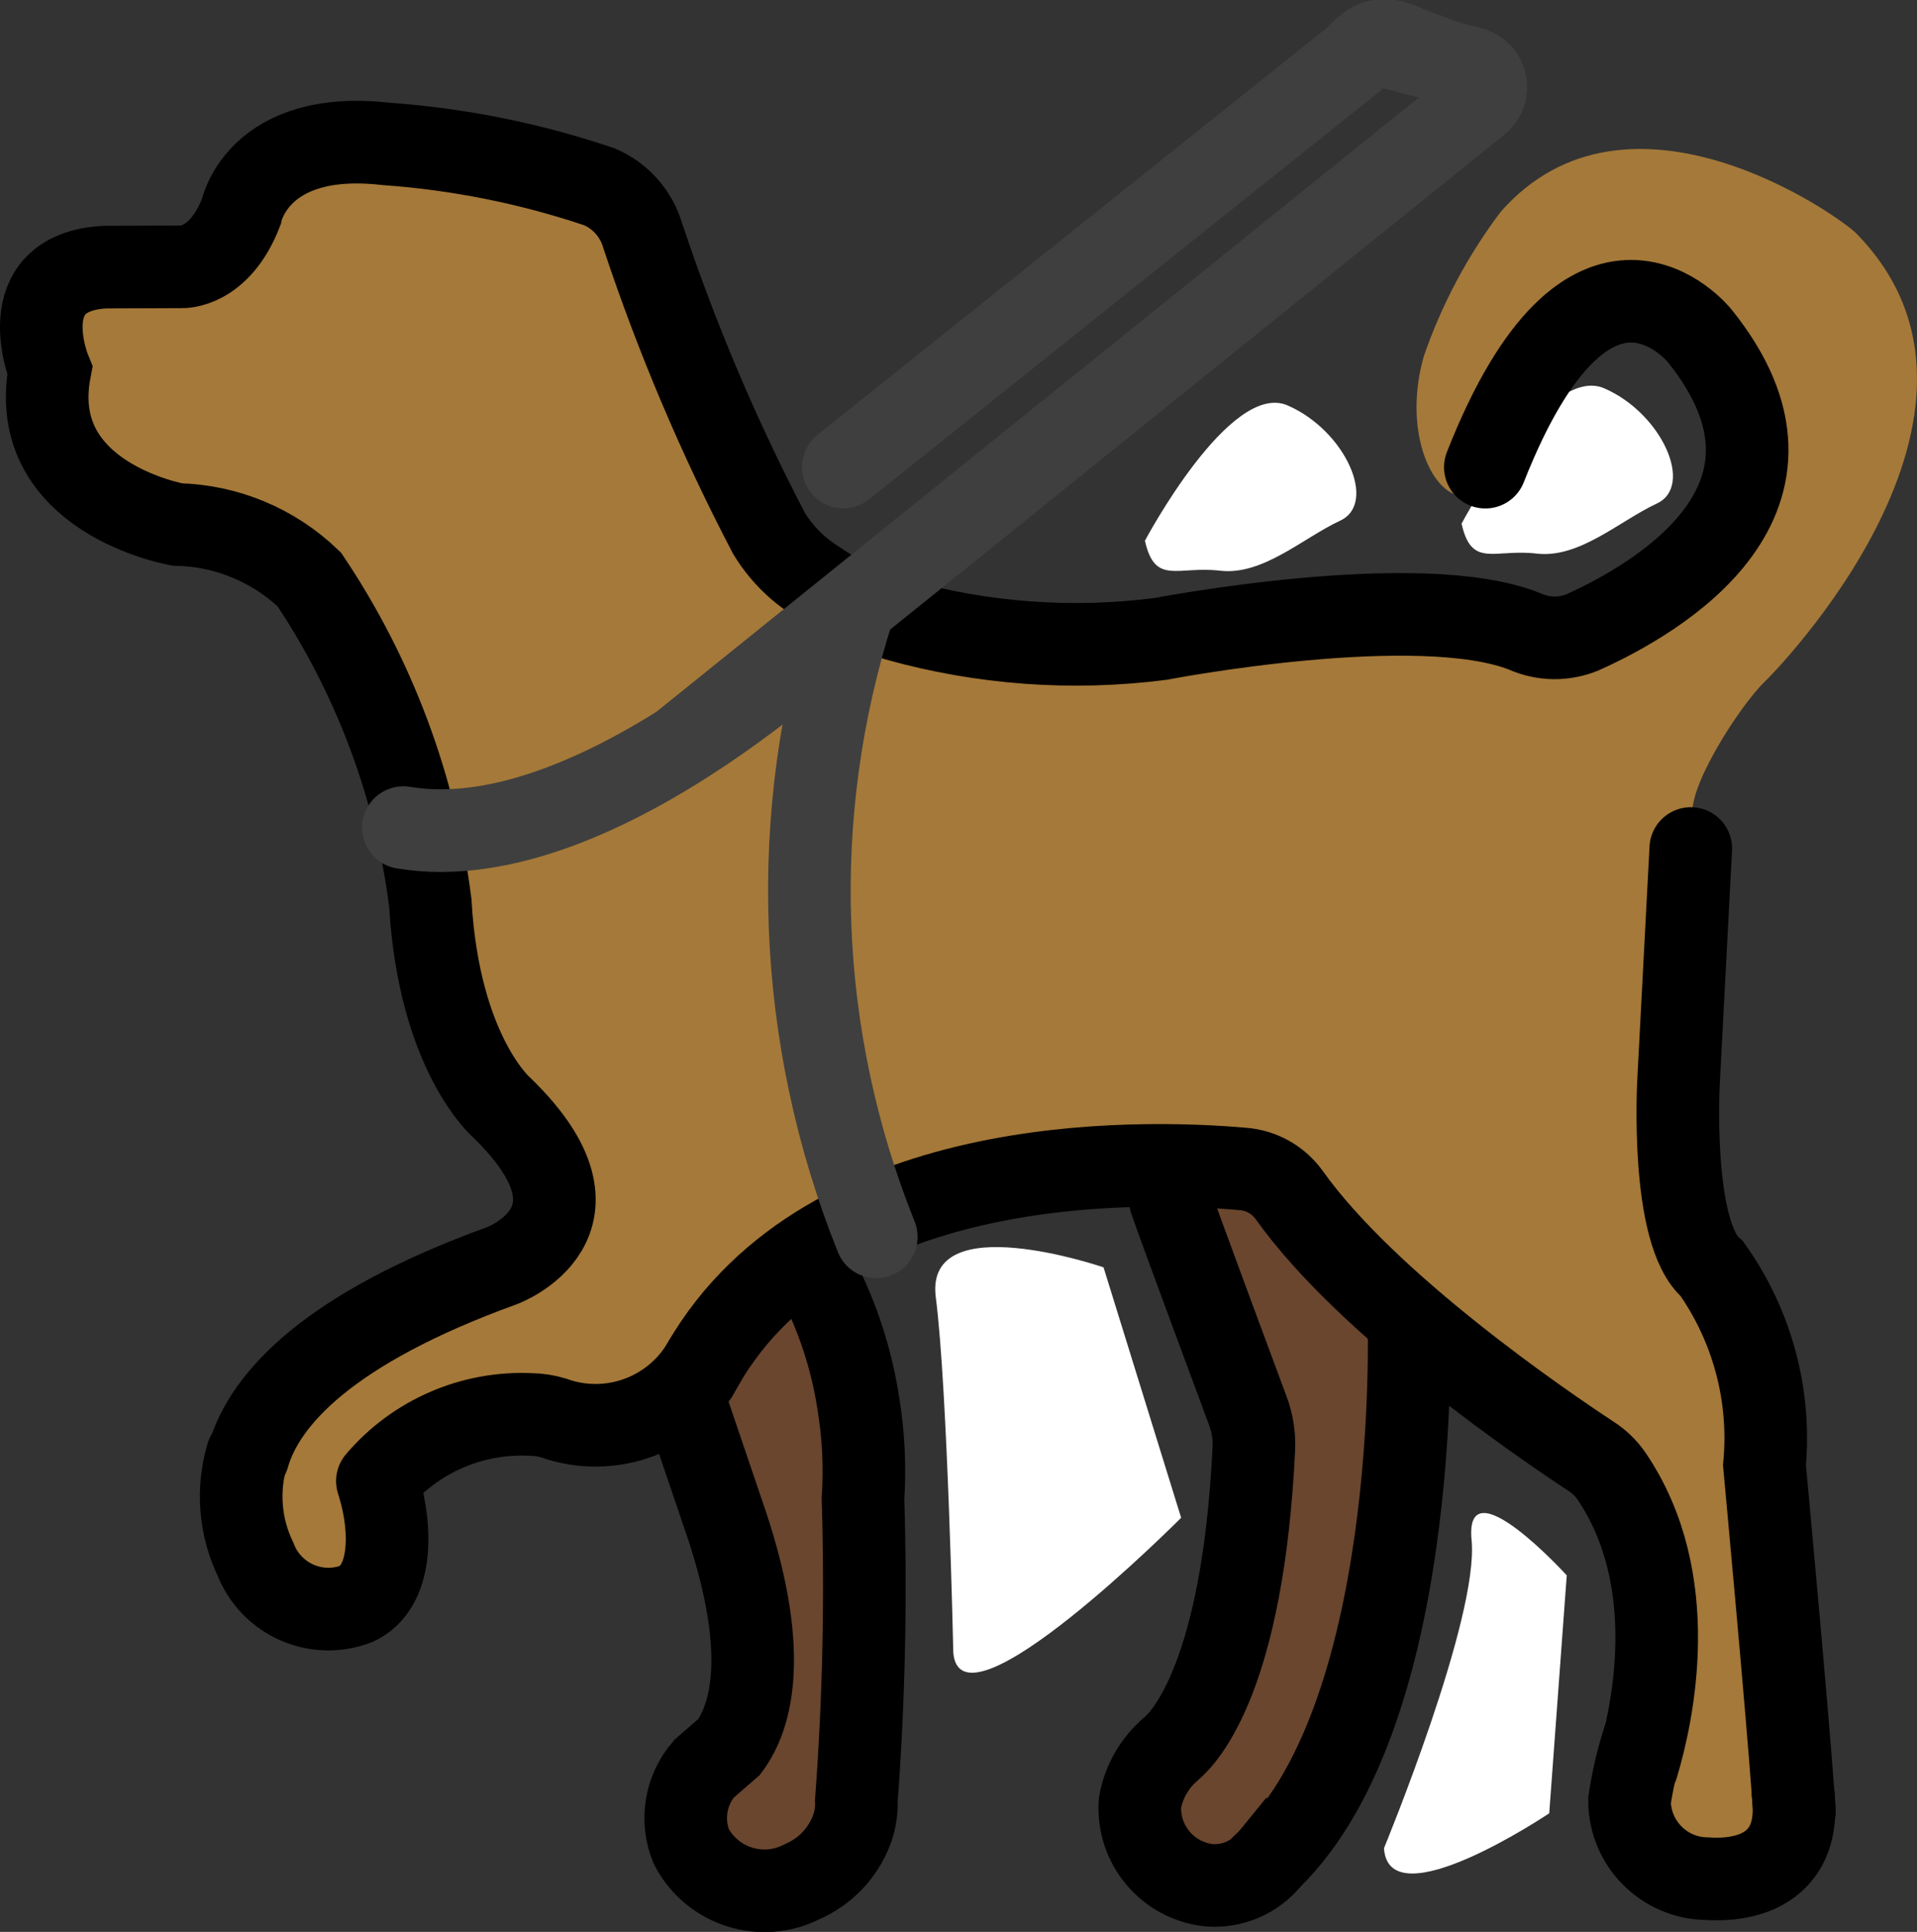 <svg xmlns="http://www.w3.org/2000/svg" xmlns:svg="http://www.w3.org/2000/svg" id="emoji" width="46.413" height="46.763" version="1.1" viewBox="0 0 46.413 46.763"><rect x="0" y="0" width="46.413" height="46.763" fill="#333333" stroke="none"/><g id="color" transform="translate(-12.579,-12.369)"><path id="path1" fill="#fff" d="m 46.086,57.109 c 0,0 2.304,-5.577 2.122,-7.456 -0.182,-1.879 2.304,0.849 2.304,0.849 l -0.424,5.759 c 0,0 -3.88,2.607 -4.001,0.849 z"/><path id="path2" fill="#fff" d="m 35.66,52.381 c 0,0 -0.138,-6.39 -0.424,-8.608 -0.286,-2.218 4.061,-0.727 4.061,-0.727 l 1.879,6.062 c 0,0 -5.325,5.348 -5.516,3.273 z"/><path id="path3" fill="#fff" d="m 47.966,25.042 c 0,0 2.061,-3.88 3.455,-3.273 1.394,0.606 2.182,2.364 1.273,2.788 -0.909,0.424 -1.879,1.334 -2.91,1.212 -1.03,-0.121 -1.576,0.364 -1.819,-0.727 z"/><path id="path4" fill="#fff" d="m 40.3,25.456 c 0,0 2.061,-3.88 3.455,-3.273 1.394,0.606 2.182,2.364 1.273,2.788 -0.909,0.424 -1.879,1.334 -2.91,1.212 -1.03,-0.121 -1.576,0.364 -1.819,-0.727 z"/><g id="g7"><path id="path5" fill="#6a462f" d="m 43.865,56.847 c 2.296,-3.738 3.291,-8.131 2.832,-12.493 l -2.099,-3.083 -4.108,-1.534 c 0.055,0.641 1.571,5.523 2.013,6.798 0.1,0.288 0.144,0.593 0.131,0.898 -0.248,5.498 -1.561,6.986 -1.895,7.278 -0.021,0.017 -0.042,0.033 -0.062,0.05 l -0.016,0.011 0.003,0.002 c -0.365,0.31 -0.59,0.755 -0.622,1.234 -0.028,1.064 0.804,1.954 1.868,1.996 0.607,0.047 1.202,-0.184 1.618,-0.629 l 0.002,0.002 0.008,-0.012 c 0.139,-0.152 0.25,-0.328 0.329,-0.518 z"/><path id="path6" fill="#6a462f" d="m 33.311,55.959 c 0.182,-2.433 0.236,-4.874 0.161,-7.313 0.117,-1.827 -0.253,-3.654 -1.072,-5.291 l -2.125,0.393 -1.101,2.581 0.896,2.64 c 1.192,3.389 0.69,4.975 0.164,5.684 -0.231,0.138 -0.436,0.315 -0.605,0.524 l -0.008,0.003 0.004,0.002 c -0.449,0.52 -0.569,1.249 -0.308,1.885 0.511,0.972 1.71,1.35 2.686,0.847 0.552,-0.238 0.984,-0.69 1.197,-1.253 v 0 c 0.002,-0.009 0.008,-0.019 0.01,-0.028 0.077,-0.216 0.111,-0.445 0.102,-0.674 z"/><path id="path7" fill="#a57939" d="m 20.368,26.851 c 1.769,2.688 2.754,5.815 2.844,9.032 6e-4,0.032 0.004,0.063 0.012,0.094 0.086,0.376 0.718,2.938 2.137,3.904 0,0 2.423,2.393 -1.835,3.686 0,0 -6.852,2.415 -4.76,6.544 0,0 1.484,2.58 3.357,0.071 0.036,-0.047 0.065,-0.099 0.085,-0.154 0.172,-0.564 0.135,-1.171 -0.104,-1.711 -0.1,-0.22 -0.04,-0.481 0.146,-0.635 1.113,-0.959 2.631,-1.302 4.048,-0.915 0,0 2.32,0.98 5.221,-3.568 0.028,-0.045 0.063,-0.086 0.103,-0.12 0.494,-0.409 4.081,-3.157 10.555,-2.52 0.126,0.011 0.243,0.065 0.335,0.152 0.866,0.838 5.677,5.433 8.531,6.883 0.046,0.022 0.087,0.052 0.123,0.088 1.686,1.787 2.392,4.285 1.891,6.69 -0.021,0.105 -0.071,0.203 -0.145,0.28 -0.425,0.434 -1.826,2.12 0.892,3.153 0.07,0.027 0.145,0.04 0.221,0.038 0.579,-0.022 3.132,-0.313 2.029,-3.777 -0.016,-0.047 -0.025,-0.097 -0.025,-0.146 -0.004,-0.722 -0.088,-6.956 -1.742,-10.437 -0.034,-0.072 -0.084,-0.135 -0.145,-0.185 -0.378,-0.316 -1.867,-2.148 -0.738,-10.922 0.006,-0.045 0.181,-0.146 0.168,-0.19 -0.198,-0.675 1.123,-2.729 1.743,-3.327 v 0 c 0.185,-0.166 6.445,-6.517 2.209,-10.838 -0.029,-0.03 0.03,0.03 0,0 -0.441,-0.445 -5.529,-4.027 -8.61,-0.526 -0.801,1.061 -1.429,2.242 -1.863,3.499 -0.746,2.617 1.065,4.798 2.062,2.265 0.09,-0.228 1.31,-2.043 1.396,-2.309 0.027,-0.086 0.075,-0.164 0.14,-0.227 0.514,-0.475 2.914,-2.408 4.118,1.712 0,0 1.068,3.626 -4.444,5.487 -0.132,0.046 -0.277,0.04 -0.405,-0.016 -0.786,-0.352 -4.056,-1.564 -9.216,-0.078 -0.014,0.004 -0.028,0.008 -0.042,0.01 -0.456,0.077 -10.228,1.633 -11.338,-6.6 0,0 -0.74,-4.577 -3.08,-4.64 l -5.208,-0.786 c 0,0 -2.271,-0.017 -2.616,1.694 0,0 -0.041,1.403 -2.623,1.329 -0.663,0.002 -3.114,-0.422 -2.086,2.312 0.046,0.115 0.052,0.243 0.016,0.362 -0.219,0.673 -0.787,3.15 2.577,3.409 8e-4,-8e-4 2.944,-0.15 4.067,1.935 z"/></g></g><g id="line" transform="translate(-12.579,-12.369)"><g id="g19"><path id="path8" fill="none" stroke="#000" stroke-linecap="round" stroke-miterlimit="10" stroke-width="2" d="m 40.914,41.419 c 0.211,0.623 1.752,4.761 1.883,5.116 0.106,0.287 0.153,0.593 0.139,0.898 -0.264,5.498 -1.66,6.986 -2.015,7.278 -0.022,0.017 0.022,-0.018 0,0"/><path id="path9" fill="none" stroke="#000" stroke-linecap="round" stroke-miterlimit="10" stroke-width="2" d="M 43.147,57.53 C 47.02,54.076 46.69,44.354 46.69,44.354"/><path id="path10" fill="none" stroke="#000" stroke-miterlimit="10" stroke-width="2" d="m 40.921,54.711 c -0.39,0.334 -0.652,0.792 -0.742,1.297 -0.07,1.01 0.674,1.894 1.681,1.996 0.559,0.041 1.103,-0.194 1.456,-0.629 l 0.002,0.002"/><path id="path11" fill="none" stroke="#000" stroke-miterlimit="10" stroke-width="2" d="m 29.174,46.33 0.896,2.64 c 1.192,3.389 0.69,4.975 0.164,5.684 l -0.609,0.529 c -0.449,0.52 -0.569,1.249 -0.308,1.885 0.511,0.972 1.71,1.35 2.686,0.847 0.552,-0.238 0.984,-0.69 1.197,-1.253 v 0 c 0.002,-0.009 0.008,-0.019 0.01,-0.028 0.077,-0.216 0.111,-0.444 0.102,-0.673 0.182,-2.433 0.236,-4.874 0.161,-7.313 0.051,-0.77 0.013,-1.543 -0.112,-2.305 -0.159,-1.04 -0.483,-2.048 -0.96,-2.986"/><g id="g18"><path id="path12" fill="none" stroke="#000" stroke-linecap="round" stroke-miterlimit="10" stroke-width="2" d="m 18.561,47.603 c -0.245,0.833 -0.172,1.726 0.204,2.508 0.377,0.969 1.464,1.453 2.436,1.084 0.885,-0.406 0.864,-1.798 0.56,-2.826"/><path id="path13" fill="none" stroke="#000" stroke-linecap="round" stroke-miterlimit="10" stroke-width="2" d="m 21.716,48.219 c 0.92,-1.083 2.29,-1.678 3.709,-1.612 0.186,0.002 0.37,0.03 0.548,0.083 1.395,0.502 2.948,-0.08 3.67,-1.374"/><g id="g15"><path id="path14" fill="none" stroke="#000" stroke-linecap="round" stroke-miterlimit="10" stroke-width="2" d="m 53.515,32.908 -0.296,5.633 c 0,0 -0.209,3.692 0.808,4.541 0.978,1.382 1.429,3.068 1.272,4.753 0,0 0.536,5.758 0.697,7.991"/><path id="path15" fill="none" stroke="#000" stroke-linecap="round" stroke-miterlimit="10" stroke-width="2" d="m 48.541,23.677 c 2.543,-6.456 5.181,-3.19 5.181,-3.19 3.177,3.94 -0.993,6.363 -2.83,7.189 -0.447,0.184 -0.949,0.177 -1.39,-0.02 -2.562,-1.029 -8.826,0.179 -8.826,0.179 -2.142,0.275 -4.317,0.115 -6.396,-0.469 -0.088,-0.028 -0.173,-0.057 -0.257,-0.087 -0.605,-0.207 -1.178,-0.495 -1.705,-0.857 -0.456,-0.29 -0.84,-0.681 -1.121,-1.143 -1.214,-2.323 -2.239,-4.74 -3.064,-7.228 -0.159,-0.524 -0.543,-0.95 -1.048,-1.163 -1.667,-0.562 -3.398,-0.91 -5.153,-1.035 -3.136,-0.359 -3.514,1.651 -3.514,1.651 -0.532,1.369 -1.438,1.324 -1.438,1.324 l -1.864,0.007 c -2.311,0.129 -1.331,2.503 -1.331,2.503 -0.586,3.088 3.088,3.727 3.088,3.727 1.194,0.028 2.334,0.503 3.195,1.331 1.572,2.346 2.575,5.026 2.929,7.828 0.213,3.674 1.735,4.961 1.735,4.961 2.855,2.771 0,3.821 0,3.821 -4.208,1.525 -5.75,3.231 -6.144,4.606"/></g><path id="path16" fill="none" stroke="#000" stroke-linecap="round" stroke-miterlimit="10" stroke-width="2" d="m 55.996,55.826 c 0.185,1.666 -0.982,2.091 -2.084,2.018 -1.039,-0.007 -1.879,-0.851 -1.88,-1.89 0.073,-0.495 0.186,-0.982 0.338,-1.458"/><path id="path17" fill="none" stroke="#000" stroke-linecap="round" stroke-miterlimit="10" stroke-width="2" d="m 55.996,55.826 c 0.011,0.145 0.02,0.277 0.027,0.39"/><path id="path18" fill="none" stroke="#000" stroke-linecap="round" stroke-miterlimit="10" stroke-width="2" d="m 52.22,55.11 c 0.373,-1.245 1.089,-4.493 -0.628,-7.016 -0.128,-0.185 -0.292,-0.344 -0.481,-0.467 -1.13,-0.742 -5.418,-3.654 -7.325,-6.34 -0.264,-0.362 -0.673,-0.59 -1.12,-0.623 -2.489,-0.218 -10.335,-0.441 -13.209,4.982"/></g></g></g><g id="color-foreground" transform="translate(-12.579,-12.369)"><g id="g22"><path id="path19" fill="none" stroke="#3f3f3f" stroke-linecap="round" stroke-miterlimit="10" stroke-width="2" d="M 48.446,14.181 46.661,13.514 c -0.831,-0.419 -1.021,0.057 -1.343,0.319 l -12.322,9.842"/><path id="path20" fill="none" stroke="#3f3f3f" stroke-linecap="round" stroke-miterlimit="10" stroke-width="2" d="m 33.23,27.132 c -1.58,4.971 -1.38,10.336 0.565,15.176"/><path id="path21" fill="none" stroke="#3f3f3f" stroke-linecap="round" stroke-miterlimit="10" stroke-width="2" d="m 33.23,27.132 c 0,0 -6.088,6.075 -10.885,5.27"/><path id="path22" fill="none" stroke="#3f3f3f" stroke-linecap="round" stroke-miterlimit="10" stroke-width="2" d="M 29.174,30.317 48.376,14.849 c 0.204,-0.164 0.236,-0.463 0.072,-0.667 -0.064,-0.08 -0.153,-0.137 -0.252,-0.162 L 45.83,13.415"/></g></g></svg>